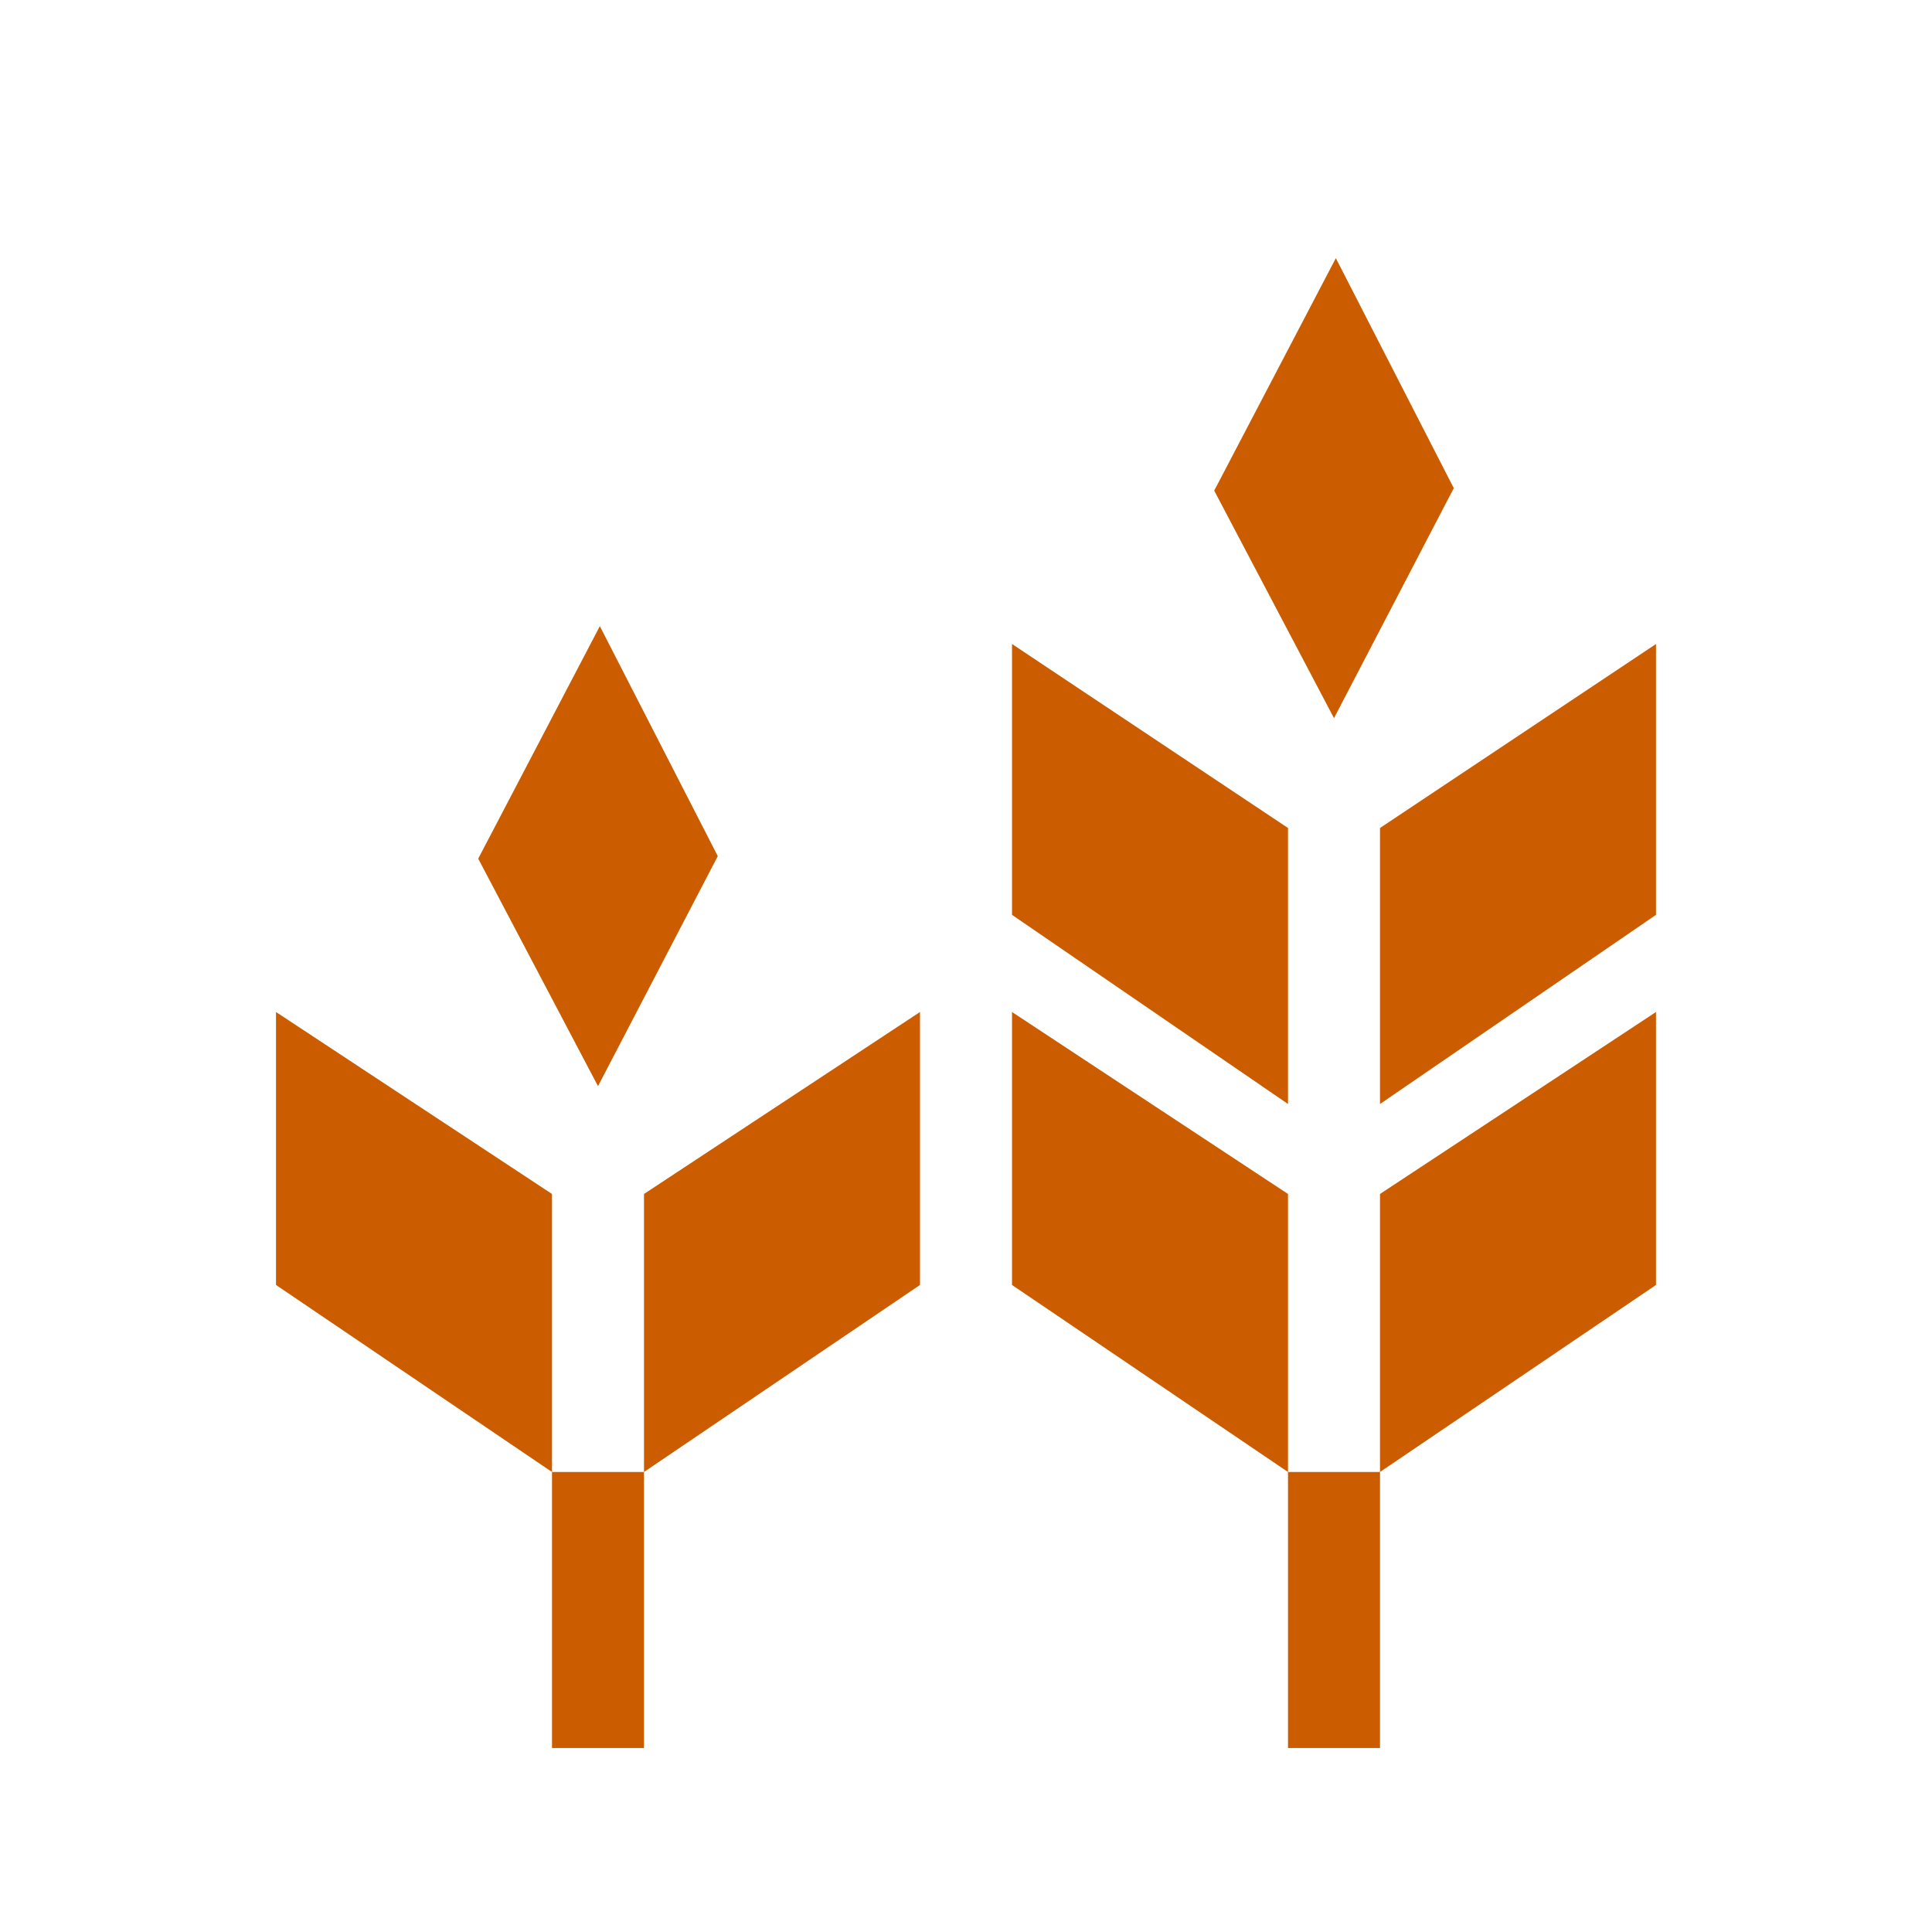<svg xmlns="http://www.w3.org/2000/svg" viewBox="0 0 21 21"><path style="fill: #CB5D00" d="M14 16l-3-2.033V11l3 1.978zm1 0l3-2.033V11l-3 1.978zm-1-7l-3-2v2.944L14 12zm1 3l3-2.056V7l-3 2zm0 4h-1v3h1zm-9-3.022L3 11v2.967L6 16zM7 16l3-2.033V11l-3 1.978zm.802-6.694l-1.282-2.5-1.322 2.527L6.5 11.806zM7 16H6v3h1zm8.802-10.694l-1.282-2.5-1.322 2.527L14.5 7.806z"/></svg>